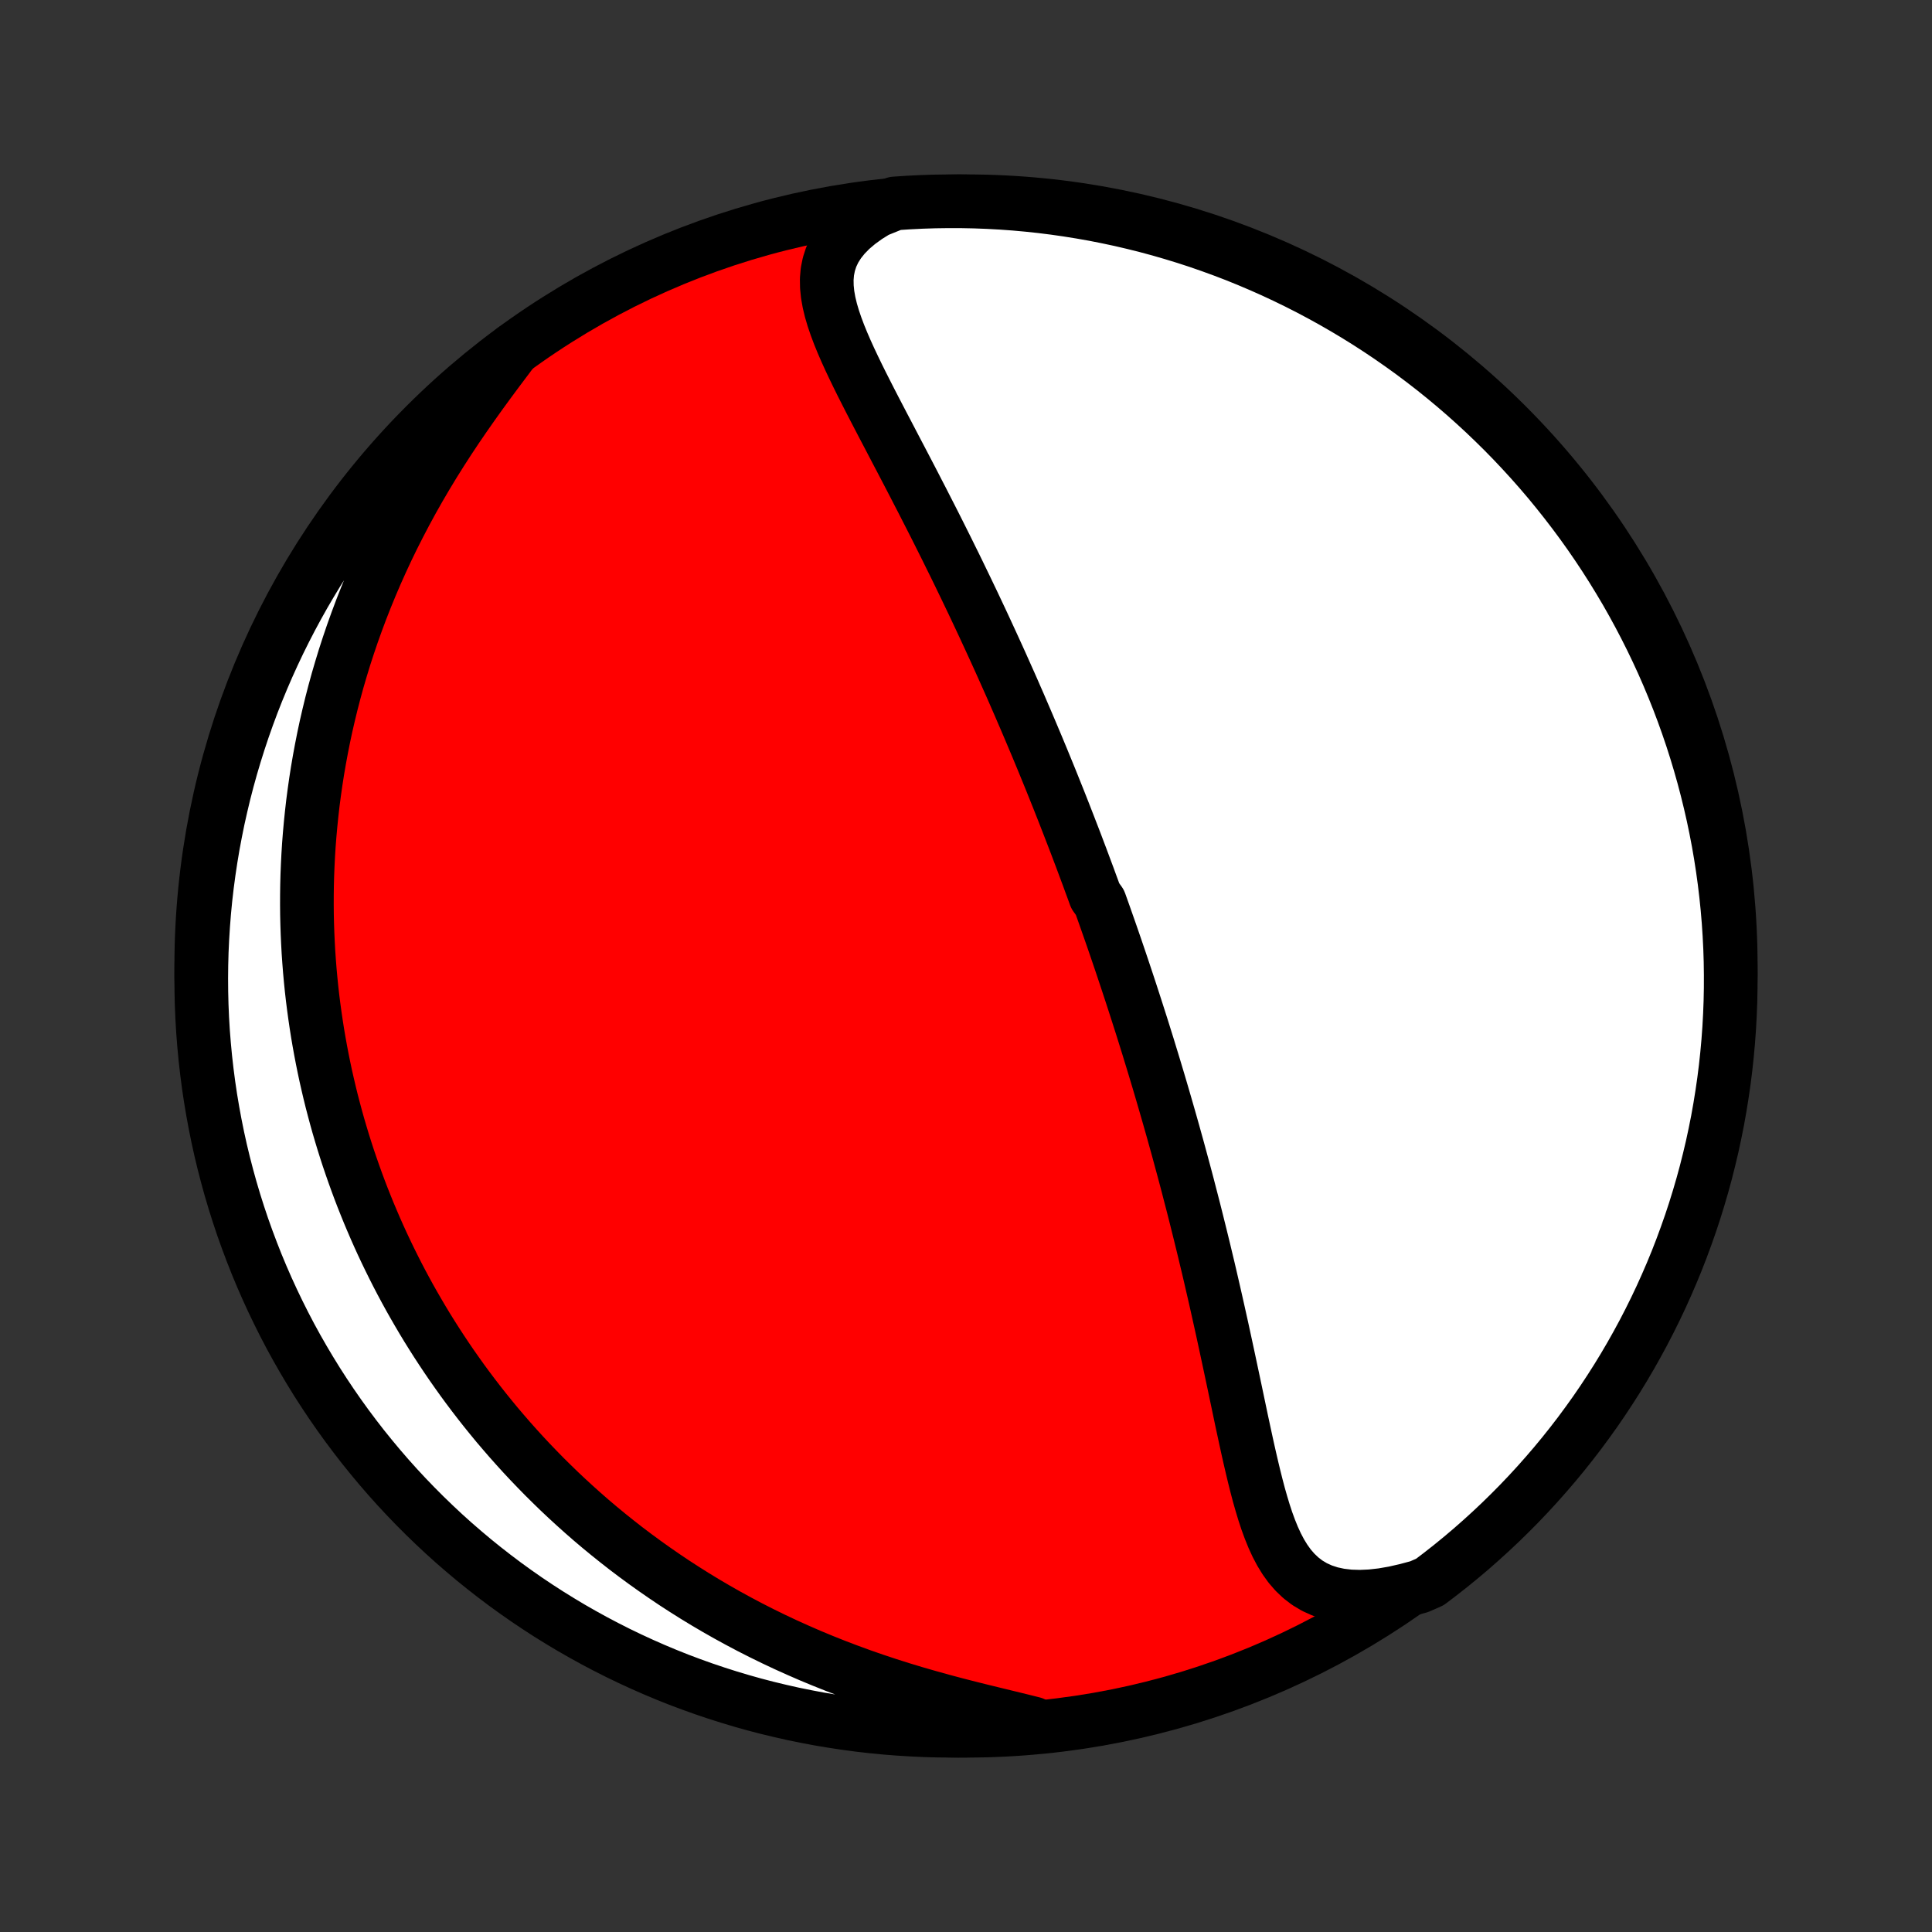 <?xml version="1.0" encoding="utf-8" standalone="no"?>
<!DOCTYPE svg PUBLIC "-//W3C//DTD SVG 1.1//EN"
  "http://www.w3.org/Graphics/SVG/1.1/DTD/svg11.dtd">
<!-- Created with matplotlib (http://matplotlib.org/) -->
<svg height="72pt" version="1.1" viewBox="0 0 72 72" width="72pt" xmlns="http://www.w3.org/2000/svg" xmlns:xlink="http://www.w3.org/1999/xlink">
 <rect x="0" y="0" width="72" height="72" fill="#333333" stroke="none"/>
 <defs>
  <style type="text/css">
*{stroke-linecap:butt;stroke-linejoin:round;}
  </style>
 </defs>
 <g id="figure_1">
  <g id="patch_1">
   <path d="
M0 72
L72 72
L72 0
L0 0
z
" style="fill:none;"/>
  </g>
  <g id="axes_1">
   <g id="PatchCollection_1">
    <defs>
     <path d="
M36 -7.5
C43.558 -7.5 50.808 -10.503 56.153 -15.848
C61.497 -21.192 64.5 -28.442 64.5 -36
C64.5 -43.558 61.497 -50.808 56.153 -56.153
C50.808 -61.497 43.558 -64.5 36 -64.5
C28.442 -64.5 21.192 -61.497 15.848 -56.153
C10.503 -50.808 7.5 -43.558 7.5 -36
C7.5 -28.442 10.503 -21.192 15.848 -15.848
C21.192 -10.503 28.442 -7.5 36 -7.5
z
" id="C0_0_a811fe30f3"/>
     <path d="
M32.667 -64.144
L32.314 -63.925
L31.996 -63.695
L31.715 -63.457
L31.473 -63.21
L31.27 -62.956
L31.105 -62.695
L30.979 -62.428
L30.89 -62.155
L30.834 -61.878
L30.81 -61.596
L30.815 -61.31
L30.844 -61.021
L30.896 -60.729
L30.967 -60.434
L31.055 -60.136
L31.157 -59.836
L31.271 -59.533
L31.395 -59.229
L31.528 -58.922
L31.668 -58.614
L31.814 -58.305
L31.964 -57.995
L32.118 -57.684
L32.276 -57.372
L32.435 -57.06
L32.596 -56.748
L32.759 -56.435
L32.922 -56.122
L33.086 -55.81
L33.249 -55.498
L33.412 -55.186
L33.575 -54.876
L33.737 -54.566
L33.898 -54.257
L34.058 -53.949
L34.216 -53.642
L34.374 -53.337
L34.529 -53.033
L34.684 -52.73
L34.837 -52.429
L34.988 -52.129
L35.137 -51.831
L35.285 -51.535
L35.43 -51.24
L35.575 -50.948
L35.717 -50.657
L35.857 -50.367
L35.996 -50.08
L36.133 -49.794
L36.269 -49.51
L36.402 -49.228
L36.534 -48.948
L36.664 -48.67
L36.792 -48.393
L36.919 -48.118
L37.044 -47.846
L37.168 -47.574
L37.29 -47.305
L37.41 -47.037
L37.529 -46.77
L37.647 -46.506
L37.763 -46.243
L37.877 -45.981
L37.991 -45.721
L38.102 -45.462
L38.213 -45.205
L38.322 -44.949
L38.43 -44.695
L38.537 -44.441
L38.643 -44.19
L38.747 -43.939
L38.851 -43.689
L38.953 -43.44
L39.054 -43.193
L39.155 -42.946
L39.254 -42.7
L39.352 -42.455
L39.45 -42.211
L39.546 -41.968
L39.642 -41.725
L39.736 -41.483
L39.83 -41.242
L39.923 -41.001
L40.016 -40.761
L40.108 -40.521
L40.198 -40.282
L40.289 -40.043
L40.378 -39.804
L40.467 -39.565
L40.556 -39.327
L40.643 -39.088
L40.731 -38.85
L40.817 -38.612
L40.989 -38.373
L41.074 -38.135
L41.159 -37.896
L41.243 -37.657
L41.327 -37.418
L41.411 -37.178
L41.494 -36.938
L41.577 -36.697
L41.659 -36.456
L41.741 -36.215
L41.823 -35.972
L41.904 -35.729
L41.985 -35.486
L42.066 -35.241
L42.147 -34.995
L42.227 -34.749
L42.307 -34.502
L42.387 -34.253
L42.467 -34.003
L42.547 -33.753
L42.626 -33.501
L42.705 -33.247
L42.785 -32.992
L42.863 -32.736
L42.942 -32.478
L43.021 -32.219
L43.099 -31.959
L43.178 -31.696
L43.256 -31.432
L43.334 -31.166
L43.412 -30.898
L43.49 -30.628
L43.568 -30.357
L43.646 -30.083
L43.724 -29.807
L43.801 -29.529
L43.879 -29.249
L43.956 -28.967
L44.033 -28.682
L44.111 -28.395
L44.188 -28.106
L44.265 -27.815
L44.341 -27.52
L44.418 -27.224
L44.495 -26.925
L44.571 -26.623
L44.647 -26.319
L44.723 -26.013
L44.799 -25.704
L44.875 -25.392
L44.95 -25.077
L45.026 -24.761
L45.101 -24.441
L45.175 -24.119
L45.25 -23.794
L45.324 -23.468
L45.398 -23.138
L45.472 -22.806
L45.546 -22.473
L45.619 -22.137
L45.692 -21.799
L45.765 -21.459
L45.838 -21.117
L45.911 -20.773
L45.984 -20.429
L46.057 -20.083
L46.13 -19.736
L46.203 -19.388
L46.276 -19.04
L46.351 -18.692
L46.426 -18.344
L46.502 -17.997
L46.58 -17.652
L46.66 -17.308
L46.742 -16.966
L46.827 -16.628
L46.915 -16.293
L47.009 -15.963
L47.107 -15.638
L47.212 -15.32
L47.325 -15.011
L47.447 -14.71
L47.58 -14.42
L47.726 -14.143
L47.887 -13.88
L48.065 -13.633
L48.262 -13.406
L48.48 -13.199
L48.72 -13.015
L48.986 -12.856
L49.276 -12.725
L49.591 -12.622
L49.932 -12.549
L50.297 -12.506
L50.683 -12.494
L51.09 -12.512
L51.514 -12.56
L51.953 -12.636
L52.405 -12.739
L52.89 -12.869
L53.288 -13.044
L53.681 -13.343
L54.069 -13.648
L54.451 -13.96
L54.827 -14.278
L55.197 -14.604
L55.562 -14.936
L55.921 -15.274
L56.273 -15.618
L56.62 -15.969
L56.96 -16.326
L57.294 -16.689
L57.621 -17.058
L57.942 -17.432
L58.256 -17.812
L58.563 -18.198
L58.864 -18.589
L59.157 -18.986
L59.444 -19.387
L59.723 -19.794
L59.995 -20.206
L60.26 -20.622
L60.517 -21.043
L60.767 -21.469
L61.009 -21.899
L61.244 -22.333
L61.471 -22.772
L61.69 -23.214
L61.902 -23.661
L62.105 -24.111
L62.301 -24.565
L62.489 -25.022
L62.668 -25.483
L62.839 -25.947
L63.003 -26.414
L63.158 -26.884
L63.304 -27.356
L63.443 -27.832
L63.573 -28.309
L63.694 -28.79
L63.808 -29.272
L63.912 -29.756
L64.009 -30.242
L64.096 -30.73
L64.175 -31.22
L64.246 -31.711
L64.308 -32.203
L64.361 -32.697
L64.406 -33.192
L64.442 -33.687
L64.469 -34.183
L64.488 -34.68
L64.498 -35.177
L64.499 -35.674
L64.492 -36.172
L64.476 -36.669
L64.451 -37.166
L64.418 -37.663
L64.376 -38.159
L64.325 -38.655
L64.266 -39.15
L64.198 -39.644
L64.122 -40.136
L64.037 -40.628
L63.943 -41.118
L63.841 -41.606
L63.73 -42.093
L63.611 -42.578
L63.484 -43.061
L63.348 -43.542
L63.204 -44.02
L63.052 -44.496
L62.891 -44.97
L62.722 -45.441
L62.545 -45.909
L62.36 -46.373
L62.167 -46.835
L61.966 -47.294
L61.757 -47.748
L61.54 -48.2
L61.315 -48.648
L61.083 -49.091
L60.843 -49.531
L60.596 -49.967
L60.34 -50.398
L60.078 -50.825
L59.808 -51.248
L59.531 -51.666
L59.247 -52.079
L58.956 -52.487
L58.657 -52.89
L58.352 -53.288
L58.04 -53.681
L57.722 -54.069
L57.396 -54.451
L57.064 -54.827
L56.726 -55.197
L56.382 -55.562
L56.031 -55.921
L55.674 -56.273
L55.311 -56.62
L54.942 -56.96
L54.568 -57.294
L54.188 -57.621
L53.802 -57.942
L53.411 -58.256
L53.014 -58.563
L52.613 -58.864
L52.206 -59.157
L51.794 -59.444
L51.378 -59.723
L50.957 -59.995
L50.531 -60.26
L50.101 -60.517
L49.667 -60.767
L49.228 -61.009
L48.786 -61.244
L48.339 -61.471
L47.889 -61.69
L47.435 -61.902
L46.978 -62.105
L46.517 -62.301
L46.053 -62.489
L45.586 -62.668
L45.116 -62.839
L44.644 -63.003
L44.168 -63.158
L43.691 -63.304
L43.211 -63.443
L42.728 -63.573
L42.244 -63.694
L41.758 -63.808
L41.27 -63.912
L40.78 -64.009
L40.289 -64.096
L39.797 -64.175
L39.303 -64.246
L38.808 -64.308
L38.313 -64.361
L37.817 -64.406
L37.32 -64.442
L36.823 -64.469
L36.326 -64.488
L35.828 -64.498
L35.331 -64.499
L34.834 -64.492
L34.337 -64.476
L33.841 -64.451
L33.345 -64.418
z
" id="C0_1_644ad523e3"/>
     <path d="
M19.137 -58.972
L18.837 -58.572
L18.532 -58.166
L18.225 -57.752
L17.918 -57.331
L17.613 -56.904
L17.311 -56.472
L17.013 -56.036
L16.72 -55.595
L16.434 -55.151
L16.154 -54.704
L15.882 -54.254
L15.618 -53.803
L15.362 -53.35
L15.115 -52.896
L14.877 -52.441
L14.647 -51.987
L14.426 -51.532
L14.215 -51.078
L14.012 -50.625
L13.819 -50.174
L13.634 -49.723
L13.458 -49.275
L13.291 -48.828
L13.132 -48.384
L12.982 -47.942
L12.839 -47.502
L12.706 -47.066
L12.579 -46.632
L12.461 -46.201
L12.35 -45.773
L12.247 -45.349
L12.15 -44.927
L12.061 -44.509
L11.979 -44.095
L11.903 -43.684
L11.833 -43.276
L11.77 -42.872
L11.713 -42.471
L11.661 -42.074
L11.616 -41.68
L11.576 -41.29
L11.541 -40.903
L11.511 -40.519
L11.487 -40.139
L11.468 -39.763
L11.453 -39.39
L11.443 -39.02
L11.438 -38.653
L11.437 -38.289
L11.44 -37.929
L11.448 -37.572
L11.46 -37.217
L11.476 -36.866
L11.495 -36.517
L11.519 -36.172
L11.546 -35.829
L11.577 -35.489
L11.611 -35.152
L11.649 -34.817
L11.691 -34.484
L11.736 -34.154
L11.784 -33.827
L11.835 -33.502
L11.89 -33.179
L11.948 -32.858
L12.009 -32.539
L12.073 -32.223
L12.14 -31.908
L12.211 -31.595
L12.284 -31.284
L12.36 -30.975
L12.44 -30.668
L12.522 -30.362
L12.607 -30.058
L12.696 -29.755
L12.787 -29.454
L12.881 -29.154
L12.978 -28.856
L13.079 -28.558
L13.182 -28.263
L13.288 -27.968
L13.397 -27.674
L13.509 -27.382
L13.625 -27.09
L13.743 -26.799
L13.865 -26.51
L13.989 -26.221
L14.117 -25.933
L14.248 -25.646
L14.383 -25.359
L14.521 -25.073
L14.662 -24.788
L14.806 -24.504
L14.954 -24.22
L15.106 -23.936
L15.261 -23.653
L15.42 -23.371
L15.583 -23.089
L15.749 -22.807
L15.919 -22.526
L16.094 -22.245
L16.272 -21.965
L16.455 -21.684
L16.641 -21.405
L16.832 -21.125
L17.028 -20.846
L17.227 -20.567
L17.432 -20.288
L17.641 -20.01
L17.855 -19.732
L18.074 -19.454
L18.298 -19.177
L18.527 -18.899
L18.762 -18.623
L19.001 -18.347
L19.247 -18.071
L19.497 -17.796
L19.754 -17.521
L20.017 -17.247
L20.285 -16.973
L20.56 -16.701
L20.84 -16.429
L21.128 -16.158
L21.422 -15.888
L21.722 -15.619
L22.029 -15.351
L22.343 -15.085
L22.665 -14.82
L22.993 -14.557
L23.328 -14.295
L23.671 -14.036
L24.022 -13.778
L24.38 -13.523
L24.745 -13.27
L25.118 -13.019
L25.499 -12.772
L25.888 -12.527
L26.284 -12.286
L26.689 -12.048
L27.101 -11.814
L27.521 -11.584
L27.948 -11.358
L28.383 -11.137
L28.826 -10.92
L29.276 -10.708
L29.733 -10.502
L30.197 -10.3
L30.667 -10.105
L31.144 -9.915
L31.626 -9.732
L32.113 -9.554
L32.605 -9.383
L33.102 -9.218
L33.601 -9.06
L34.103 -8.908
L34.606 -8.763
L35.109 -8.623
L35.612 -8.489
L36.111 -8.361
L36.607 -8.237
L37.096 -8.118
L37.577 -8.001
L38.048 -7.886
L38.505 -7.772
L38.453 -7.657
L37.957 -7.606
L37.46 -7.567
L36.963 -7.537
L36.466 -7.516
L35.968 -7.504
L35.471 -7.5
L34.974 -7.505
L34.477 -7.518
L33.98 -7.541
L33.485 -7.572
L32.99 -7.611
L32.495 -7.659
L32.002 -7.716
L31.511 -7.782
L31.02 -7.856
L30.531 -7.938
L30.044 -8.03
L29.558 -8.129
L29.075 -8.238
L28.593 -8.354
L28.114 -8.479
L27.637 -8.613
L27.163 -8.755
L26.692 -8.905
L26.223 -9.063
L25.757 -9.23
L25.294 -9.404
L24.835 -9.587
L24.379 -9.778
L23.927 -9.977
L23.478 -10.184
L23.033 -10.398
L22.592 -10.621
L22.155 -10.851
L21.723 -11.089
L21.294 -11.334
L20.871 -11.587
L20.451 -11.847
L20.037 -12.115
L19.627 -12.39
L19.223 -12.672
L18.823 -12.961
L18.429 -13.258
L18.04 -13.561
L17.656 -13.871
L17.279 -14.188
L16.906 -14.511
L16.54 -14.841
L16.18 -15.178
L15.825 -15.521
L15.477 -15.87
L15.135 -16.225
L14.799 -16.586
L14.47 -16.953
L14.148 -17.326
L13.832 -17.705
L13.522 -18.089
L13.22 -18.479
L12.925 -18.873
L12.636 -19.274
L12.355 -19.679
L12.081 -20.089
L11.814 -20.504
L11.555 -20.924
L11.303 -21.348
L11.058 -21.777
L10.821 -22.21
L10.592 -22.648
L10.371 -23.089
L10.157 -23.535
L9.951 -23.984
L9.753 -24.437
L9.563 -24.893
L9.382 -25.353
L9.208 -25.816
L9.042 -26.282
L8.885 -26.751
L8.736 -27.223
L8.595 -27.698
L8.463 -28.175
L8.339 -28.654
L8.223 -29.136
L8.116 -29.62
L8.018 -30.105
L7.928 -30.593
L7.846 -31.082
L7.773 -31.573
L7.709 -32.065
L7.653 -32.558
L7.606 -33.052
L7.567 -33.547
L7.537 -34.043
L7.516 -34.54
L7.504 -35.037
L7.5 -35.534
L7.505 -36.032
L7.518 -36.529
L7.541 -37.026
L7.572 -37.523
L7.611 -38.02
L7.659 -38.515
L7.716 -39.01
L7.782 -39.505
L7.856 -39.998
L7.938 -40.489
L8.03 -40.98
L8.129 -41.469
L8.238 -41.956
L8.354 -42.442
L8.479 -42.925
L8.613 -43.407
L8.755 -43.886
L8.905 -44.363
L9.063 -44.837
L9.23 -45.309
L9.404 -45.777
L9.587 -46.243
L9.778 -46.706
L9.977 -47.165
L10.184 -47.621
L10.398 -48.073
L10.621 -48.522
L10.851 -48.967
L11.089 -49.408
L11.334 -49.845
L11.587 -50.277
L11.847 -50.706
L12.115 -51.129
L12.39 -51.549
L12.672 -51.963
L12.961 -52.373
L13.258 -52.777
L13.561 -53.177
L13.871 -53.571
L14.188 -53.96
L14.511 -54.344
L14.841 -54.721
L15.178 -55.094
L15.521 -55.46
L15.87 -55.82
L16.225 -56.175
L16.586 -56.523
L16.953 -56.865
L17.326 -57.201
L17.705 -57.53
L18.089 -57.852
L18.479 -58.169
z
" id="C0_2_b880342578"/>
    </defs>
    <g clip-path="url(#p1bffca34e9)">
     <use style="fill:#ff0000;stroke:#000000;stroke-width:2.0;" x="0.0" xlink:href="#C0_0_a811fe30f3" y="72.0"/>
    </g>
    <g clip-path="url(#p1bffca34e9)">
     <use style="fill:#ffffff;stroke:#000000;stroke-width:2.0;" x="0.0" xlink:href="#C0_1_644ad523e3" y="72.0"/>
    </g>
    <g clip-path="url(#p1bffca34e9)">
     <use style="fill:#ffffff;stroke:#000000;stroke-width:2.0;" x="0.0" xlink:href="#C0_2_b880342578" y="72.0"/>
    </g>
   </g>
  </g>
 </g>
 <defs>
  <clipPath id="p1bffca34e9">
   <rect height="72.0" width="72.0" x="0.0" y="0.0"/>
  </clipPath>
 </defs>
</svg>
